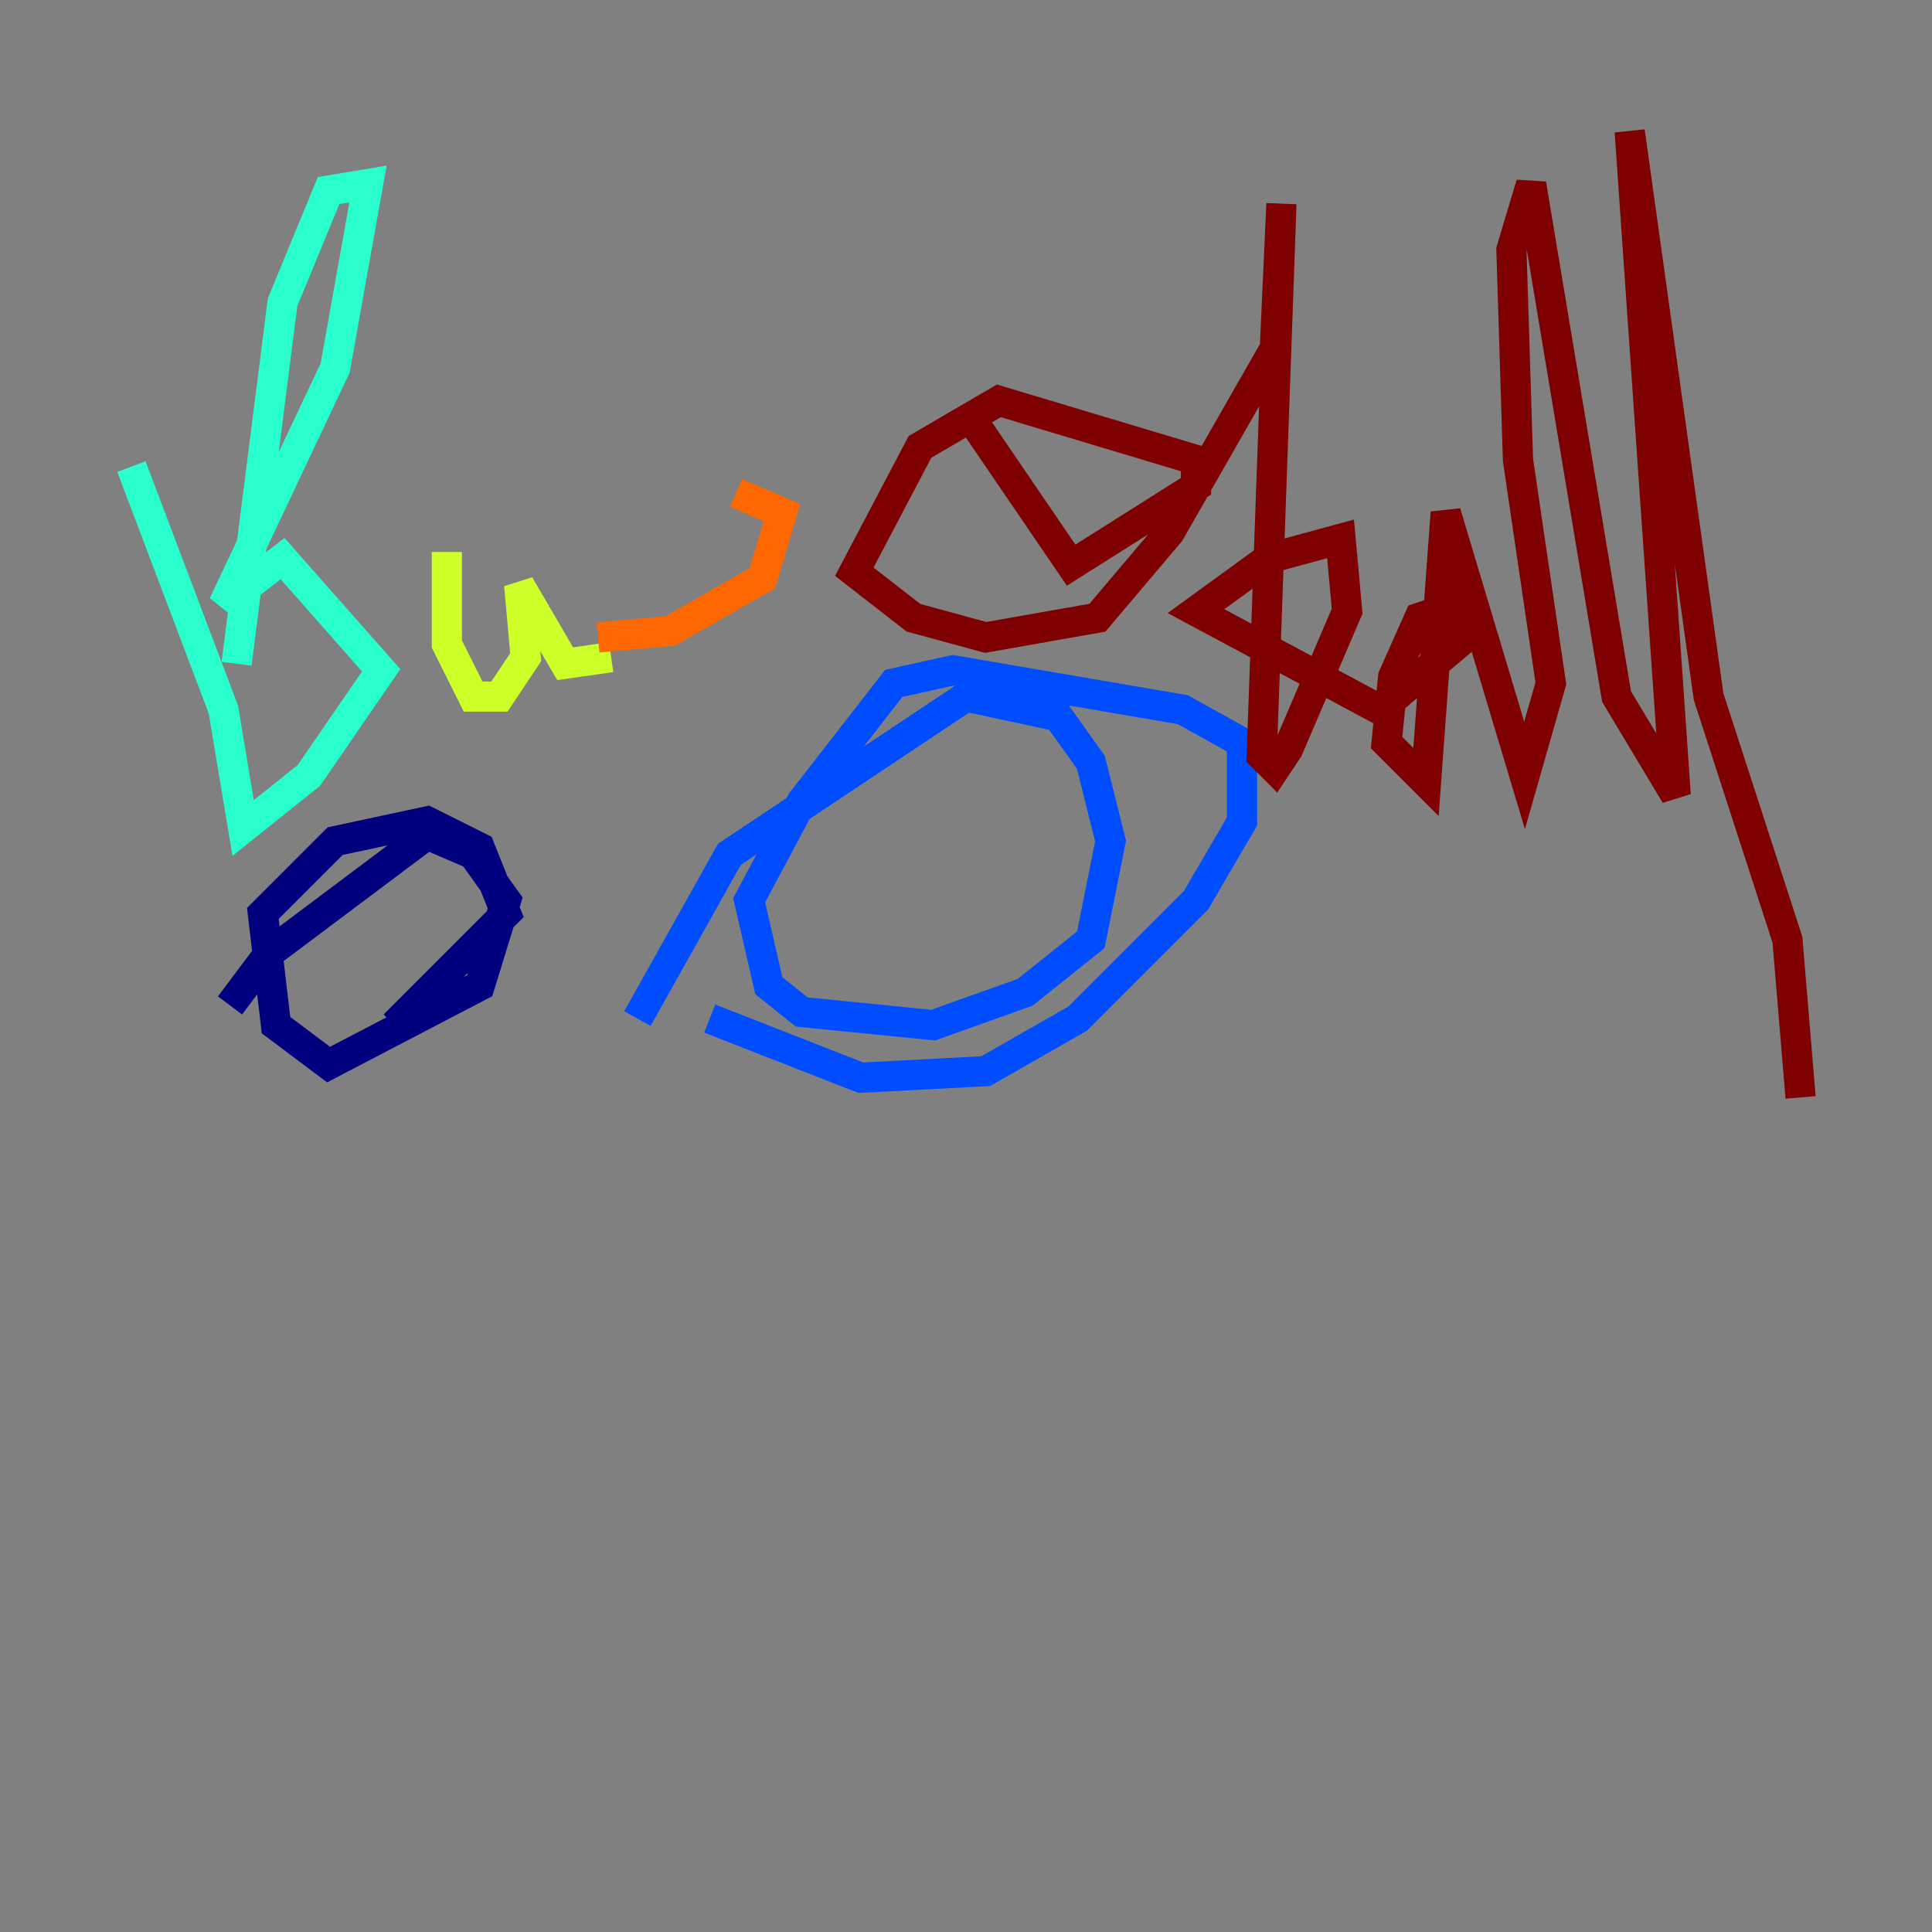 <?xml version="1.0" encoding="utf-8" ?>
<svg baseProfile="tiny" height="128" version="1.2" viewBox="0,0,128,128" width="128" xmlns="http://www.w3.org/2000/svg" xmlns:ev="http://www.w3.org/2001/xml-events" xmlns:xlink="http://www.w3.org/1999/xlink"><rect x="0" y="0" width="128" height="128" fill="#808080" stroke="none"/><defs /><polyline fill="none" points="15.238,66.612 17.85,63.129 28.299,55.292 31.347,56.599 33.524,59.646 31.782,65.306 21.769,70.531 18.286,67.918 17.415,60.517 22.204,55.728 28.299,54.422 31.782,56.163 33.524,60.517 26.122,67.918" stroke="#00007f" stroke-width="2" /><polyline fill="none" points="42.231,67.483 48.327,56.599 64.0,46.15 70.095,47.456 72.272,50.503 73.578,55.728 72.272,62.258 67.918,65.742 61.823,67.918 53.116,67.048 50.939,65.306 49.633,59.646 53.116,53.116 59.211,45.279 63.129,44.408 78.367,47.02 82.286,49.197 82.286,54.422 79.238,59.646 71.401,67.483 65.306,70.966 57.034,71.401 47.02,67.483" stroke="#004cff" stroke-width="2" /><polyline fill="none" points="8.707,30.912 14.803,47.02 16.109,54.857 20.463,51.374 25.252,44.408 18.721,37.007 14.803,40.054 22.204,24.381 24.381,12.191 21.769,12.626 18.721,20.027 15.674,43.973" stroke="#29ffcd" stroke-width="2" /><polyline fill="none" points="29.605,36.571 29.605,42.667 31.347,46.15 33.088,46.15 34.83,43.537 34.395,38.748 37.442,43.973 40.49,43.537" stroke="#cdff29" stroke-width="2" /><polyline fill="none" points="48.762,32.653 51.809,33.959 50.503,38.313 44.408,41.796 39.619,42.231" stroke="#ff6700" stroke-width="2" /><polyline fill="none" points="64.435,27.864 70.966,37.442 79.238,32.218 79.238,30.476 66.177,26.558 60.952,29.605 56.599,37.878 60.517,40.925 65.306,42.231 72.707,40.925 77.497,35.265 84.463,23.075 84.898,13.497 83.592,50.068 84.463,50.939 85.333,49.633 89.252,40.49 88.816,35.701 84.027,37.007 79.238,40.49 91.429,47.02 97.088,42.231 96.653,40.054 94.041,40.925 92.299,44.843 91.864,49.197 94.476,51.809 95.782,33.959 101.007,51.374 102.748,45.279 100.571,30.476 100.136,16.544 101.442,12.191 107.102,46.15 111.02,52.68 107.973,8.707 113.197,46.15 118.422,62.258 119.293,72.707" stroke="#7f0000" stroke-width="2" /></svg>